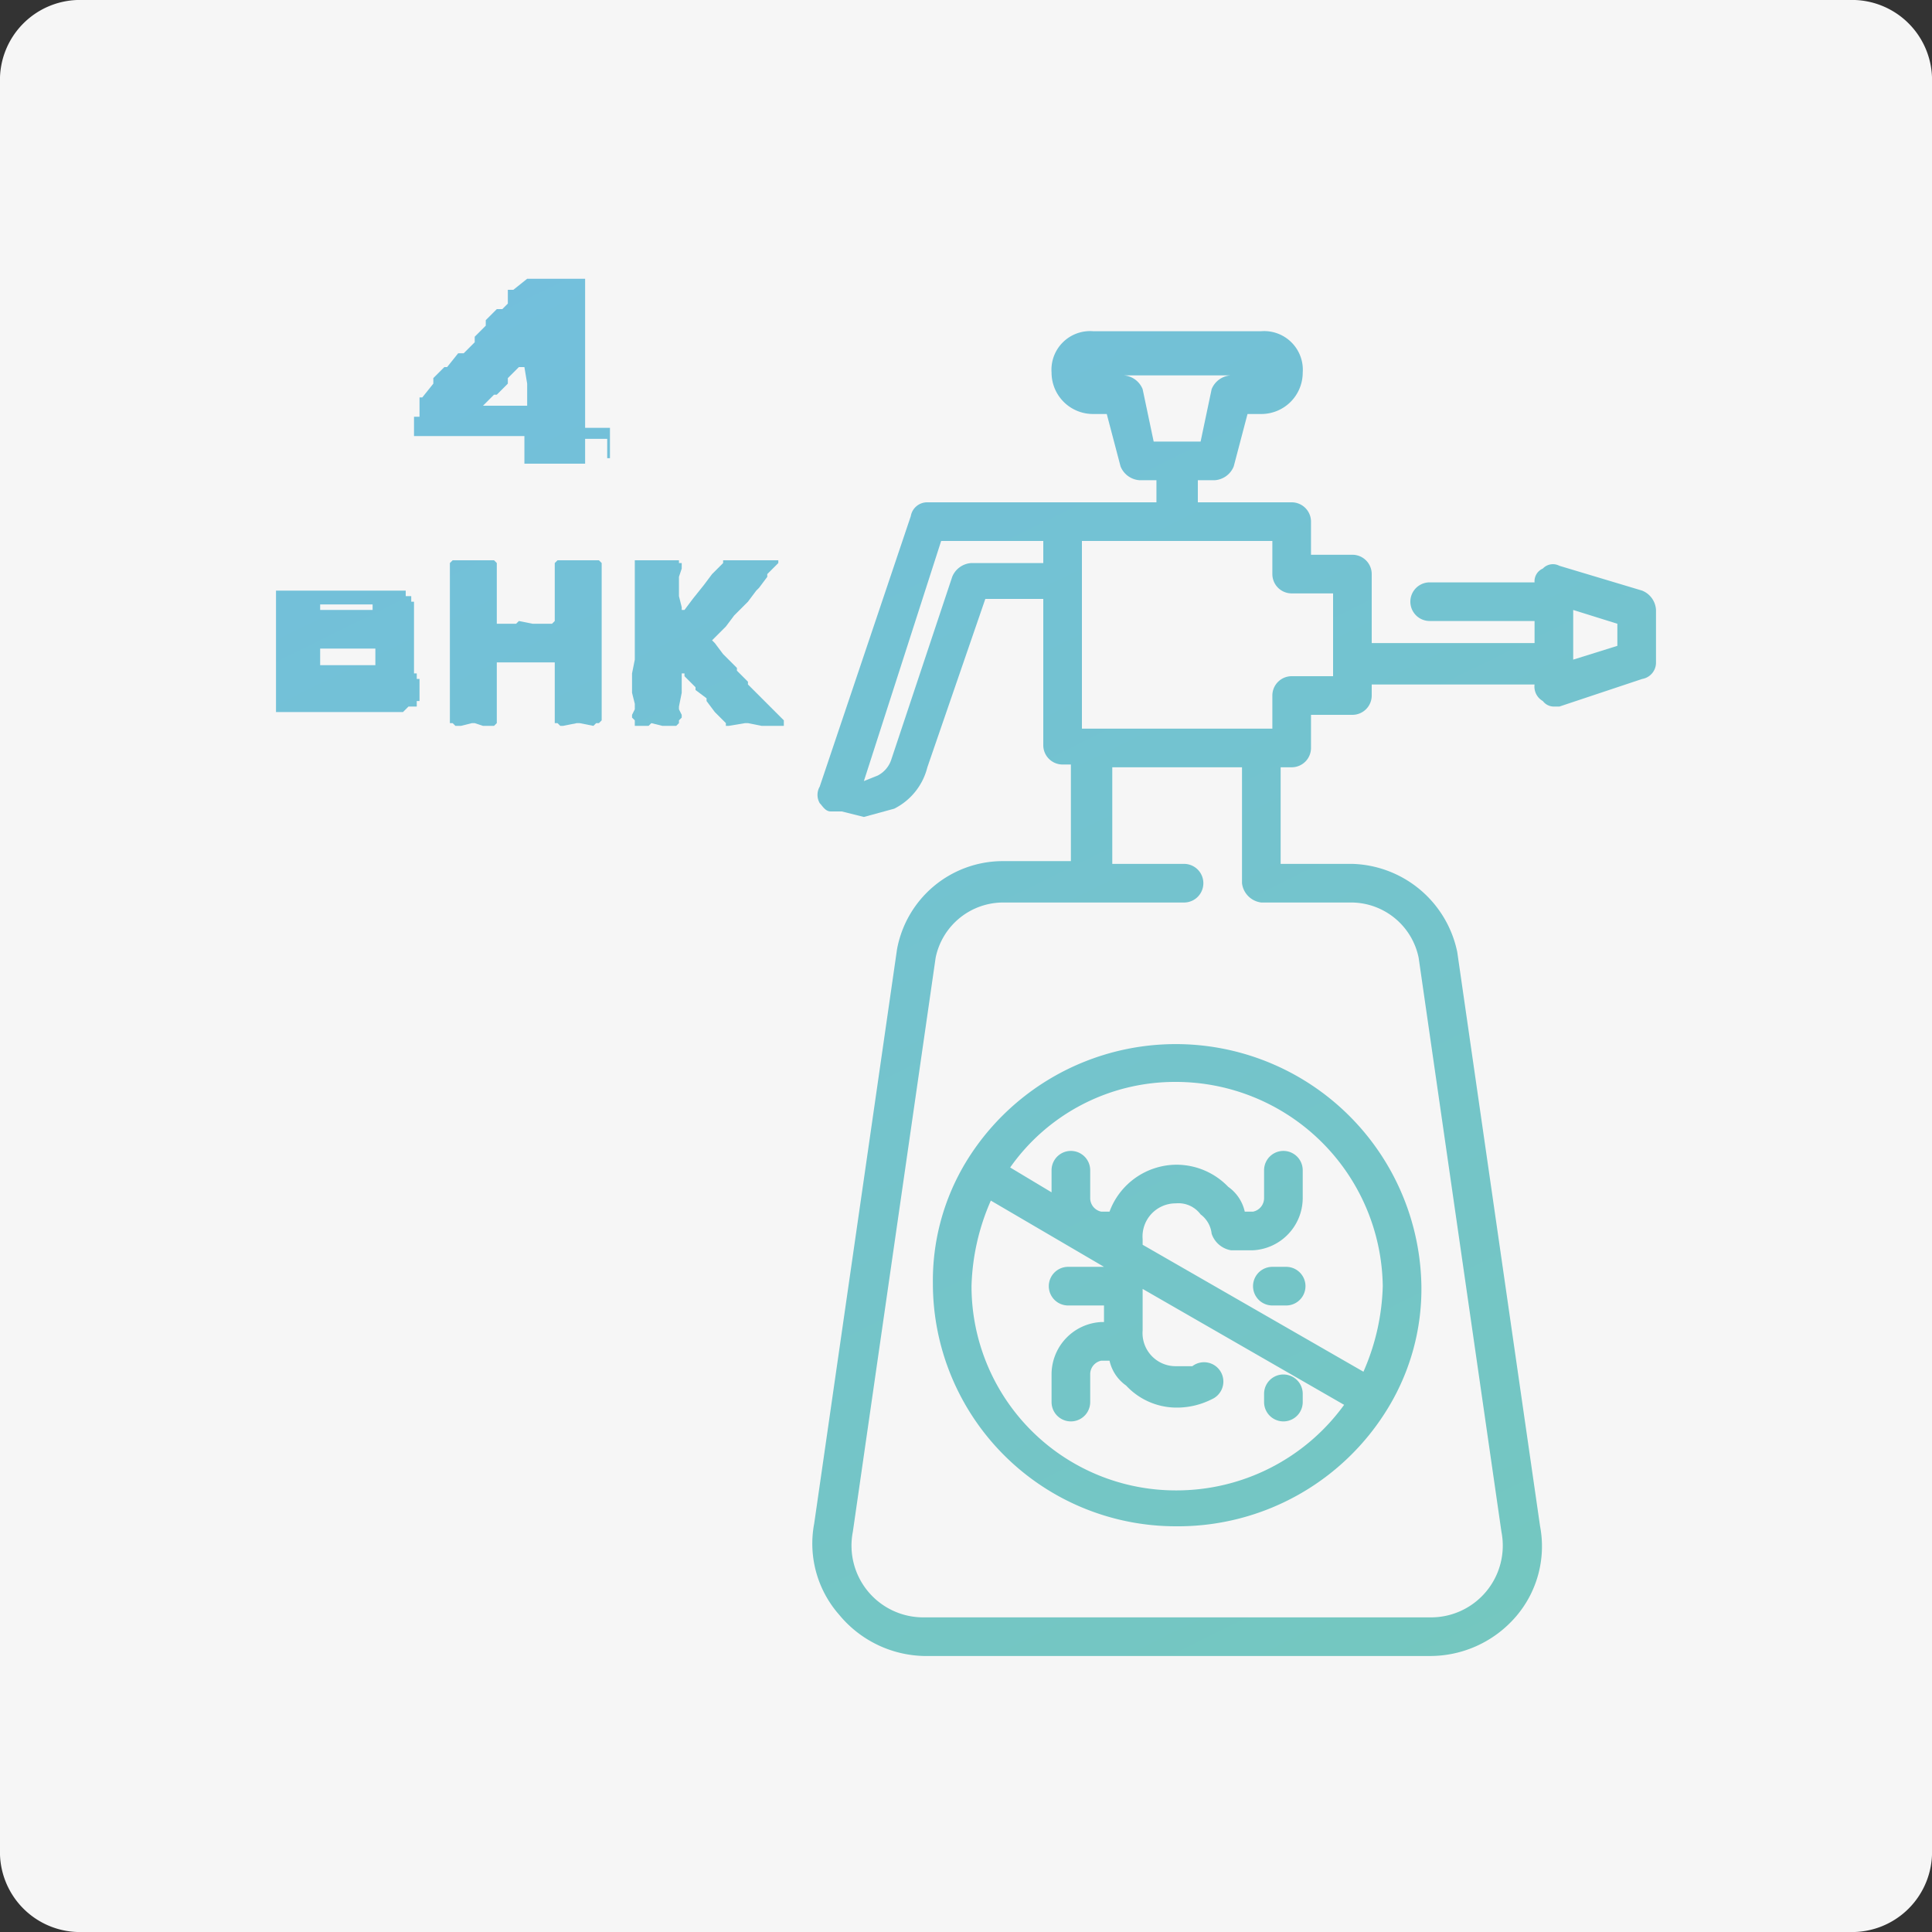 <svg id="Layer_1" data-name="Layer 1" xmlns="http://www.w3.org/2000/svg" xmlns:xlink="http://www.w3.org/1999/xlink" width="70" height="70" viewBox="0 0 70 70">
  <rect x="0" y="0" width="70" height="70" fill="#333333" stroke="none"/>
  <defs>
    <style>
      .cls-1 {
        fill: #f6f6f6;
      }

      .cls-2 {
        fill: url(#linear-gradient);
      }

      .cls-3 {
        fill: url(#linear-gradient-2);
      }

      .cls-4 {
        fill: url(#linear-gradient-3);
      }

      .cls-5 {
        fill: url(#linear-gradient-4);
      }

      .cls-6 {
        fill: url(#linear-gradient-5);
      }

      .cls-7 {
        fill: url(#linear-gradient-6);
      }

      .cls-8 {
        fill: url(#linear-gradient-7);
      }

      .cls-9 {
        fill: url(#linear-gradient-8);
      }
    </style>
    <linearGradient id="linear-gradient" x1="61.01" y1="72.45" x2="19.71" y2="-11.14" gradientUnits="userSpaceOnUse">
      <stop offset="0" stop-color="#75c9b9"/>
      <stop offset="1" stop-color="#72bde5"/>
    </linearGradient>
    <linearGradient id="linear-gradient-2" x1="56.52" y1="74.67" x2="15.22" y2="-8.92" xlink:href="#linear-gradient"/>
    <linearGradient id="linear-gradient-3" x1="59.49" y1="73.21" x2="18.19" y2="-10.39" xlink:href="#linear-gradient"/>
    <linearGradient id="linear-gradient-4" x1="58" y1="73.94" x2="16.7" y2="-9.65" xlink:href="#linear-gradient"/>
    <linearGradient id="linear-gradient-5" x1="41.38" y1="82.15" x2="0.08" y2="-1.45" xlink:href="#linear-gradient"/>
    <linearGradient id="linear-gradient-6" x1="46.8" y1="79.48" x2="5.5" y2="-4.12" xlink:href="#linear-gradient"/>
    <linearGradient id="linear-gradient-7" x1="52.06" y1="76.88" x2="10.76" y2="-6.72" xlink:href="#linear-gradient"/>
    <linearGradient id="linear-gradient-8" x1="50.05" y1="77.87" x2="8.75" y2="-5.73" xlink:href="#linear-gradient"/>
  </defs>
  <title>icon_PC0</title>
  <path id="Rectangle" class="cls-1" d="M3,0H67a2.9,2.9,0,0,1,3,3V67a2.9,2.9,0,0,1-3,3H3a2.9,2.9,0,0,1-3-3V3A2.9,2.9,0,0,1,3,0Z"/>
  <g>
    <g>
      <path class="cls-2" d="M59.5,21.4l-3-.9a.5.5,0,0,0-.6.1.5.5,0,0,0-.3.5H51.8a.7.7,0,0,0,0,1.4h3.8v.8H49.7V20.8a.7.7,0,0,0-.7-.7H47.5V18.9a.7.7,0,0,0-.7-.7H43.4v-.8H44a.8.8,0,0,0,.7-.5l.5-1.9h.5a1.5,1.5,0,0,0,1.5-1.5A1.4,1.4,0,0,0,45.7,12H39.6a1.4,1.4,0,0,0-1.5,1.5A1.5,1.5,0,0,0,39.6,15h.5l.5,1.9a.8.8,0,0,0,.7.5h.6v.8H33.6a.6.6,0,0,0-.6.5l-3.3,9.8a.6.6,0,0,0,0,.6c.1.1.2.3.4.3h.4l.8.2,1.1-.3a2.3,2.3,0,0,0,1.2-1.5l2.1-6.1h2.1v5.3a.7.7,0,0,0,.7.7h.3v3.5H36.3a3.9,3.9,0,0,0-3.8,3.2l-3,20.8a3.9,3.9,0,0,0,.9,3.3A4.1,4.1,0,0,0,33.5,60H51.8a4.1,4.1,0,0,0,3.1-1.4,3.9,3.9,0,0,0,.9-3.3l-3-20.8A4,4,0,0,0,49,31.3H46.4V27.8h.4a.7.7,0,0,0,.7-.7V25.9H49a.7.7,0,0,0,.7-.7v-.4h5.9a.6.6,0,0,0,.3.6.5.5,0,0,0,.4.2h.2l3-1a.6.6,0,0,0,.5-.6V22.1A.8.8,0,0,0,59.5,21.4ZM41.4,14.1a.8.8,0,0,0-.7-.5h3.9a.8.8,0,0,0-.7.5L43.5,16H41.8Zm-6.2,6.3a.8.8,0,0,0-.7.5l-2.2,6.6a1,1,0,0,1-.5.6l-.5.2,2.8-8.7h3.7v.8ZM45.7,32.7H49a2.5,2.5,0,0,1,2.4,2l3,20.8a2.6,2.6,0,0,1-2.6,3.1H33.5a2.6,2.6,0,0,1-2.6-3.1l3-20.8a2.5,2.5,0,0,1,2.4-2h6.6a.7.7,0,1,0,0-1.4H40.3V27.8H45V32A.8.8,0,0,0,45.7,32.7Zm2.6-8.2H46.8a.7.7,0,0,0-.7.7v1.2H39.2V19.6h6.9v1.2a.7.7,0,0,0,.7.7h1.5v3Zm10.3-1.1-1.6.5V22.1l1.6.5Z"/>
      <path class="cls-3" d="M35,42.1h0a8.3,8.3,0,0,0-1.2,4.4,8.8,8.8,0,0,0,8.8,8.8,8.9,8.9,0,0,0,7.7-4.3h0a8.3,8.3,0,0,0,1.2-4.4A8.9,8.9,0,0,0,35,42.1ZM42.6,54a7.4,7.4,0,0,1-7.4-7.4,8.2,8.2,0,0,1,.7-3.1L40,45.9H38.7a.7.7,0,1,0,0,1.4H40v.6h-.1a1.9,1.9,0,0,0-1.8,1.9v1a.7.7,0,1,0,1.4,0v-1a.5.5,0,0,1,.4-.5h.3a1.5,1.5,0,0,0,.6.9,2.5,2.5,0,0,0,1.8.8,2.8,2.8,0,0,0,1.3-.3.7.7,0,1,0-.7-1.2h-.6a1.2,1.2,0,0,1-1.2-1.3V46.7l7.3,4.2A7.5,7.5,0,0,1,42.6,54Zm7.5-7.4a8.2,8.2,0,0,1-.7,3.1l-8-4.6v-.2a1.2,1.2,0,0,1,1.2-1.3,1,1,0,0,1,.9.4,1,1,0,0,1,.4.7.9.9,0,0,0,.7.6h.8a1.9,1.9,0,0,0,1.8-1.9v-1a.7.7,0,1,0-1.4,0v1a.5.5,0,0,1-.4.5h-.3a1.5,1.5,0,0,0-.6-.9,2.6,2.6,0,0,0-1.9-.8,2.6,2.6,0,0,0-2.4,1.7h-.3a.5.5,0,0,1-.4-.5v-1a.7.7,0,1,0-1.4,0v.8l-1.5-.9a7.3,7.3,0,0,1,6-3.1A7.5,7.5,0,0,1,50.1,46.6Z"/>
      <path class="cls-4" d="M46.6,45.9h-.5a.7.7,0,1,0,0,1.4h.5a.7.7,0,1,0,0-1.4Z"/>
      <path class="cls-5" d="M46.5,49.8a.7.7,0,0,0-.7.7v.3a.7.7,0,0,0,1.4,0v-.3A.7.7,0,0,0,46.5,49.8Z"/>
    </g>
    <g>
      <path class="cls-6" d="M10,25.6h0v.2h4.6l.2-.2h.3v-.2h.1v-.2h0v-.4h0v-.2h-.1v-.2H15v-.2h0v-.2h0V22h0v-.2h-.1v-.2h-.2v-.2H10v1h0v.5h0v1h0v1.2h0v.2h0v.5Zm3.6-1.5h-2v-.2h0v-.4h2Zm-2-2v-.2h1.9v.2H11.6Z"/>
      <polygon class="cls-7" points="20.3 20.3 20.2 20.3 20.1 20.4 20.1 20.5 20.1 21 20.1 21.2 20.1 21.7 20.1 21.8 20.1 22.4 20.1 22.5 20.1 22.5 20 22.6 19.9 22.6 19.8 22.6 19.3 22.6 18.8 22.5 18.7 22.6 18.3 22.6 18.2 22.6 18.1 22.6 18 22.6 18 22.6 18 22.5 18 22.4 18 21.7 18 21.2 18 21 18 20.7 18 20.5 18 20.5 18 20.4 17.9 20.3 17.8 20.3 17.7 20.3 17.5 20.3 17.2 20.3 17.1 20.3 16.7 20.3 16.6 20.3 16.5 20.3 16.4 20.3 16.3 20.4 16.3 20.5 16.3 20.7 16.3 20.9 16.3 21.1 16.3 21.5 16.3 21.6 16.3 22.1 16.3 22.2 16.3 22.8 16.3 23.2 16.3 23.4 16.3 23.8 16.3 23.9 16.3 24.4 16.3 24.5 16.3 24.9 16.3 25.6 16.3 25.9 16.3 26 16.3 26.1 16.3 26.2 16.3 26.2 16.4 26.2 16.5 26.3 16.5 26.3 16.7 26.3 17.1 26.2 17.2 26.2 17.5 26.3 17.7 26.3 17.8 26.3 17.9 26.3 18 26.2 18 26.1 18 25.9 18 25.5 18 25.4 18 24.9 18 24.7 18 24.2 18 24.1 18 24 18.1 24 18.2 24 18.6 24 19.3 24 19.4 24 19.8 24 20 24 20.1 24 20.1 24.1 20.1 24.2 20.1 24.7 20.1 24.9 20.1 25.4 20.1 25.5 20.1 26.1 20.1 26.2 20.2 26.2 20.3 26.3 20.4 26.3 20.9 26.2 21 26.2 21.5 26.3 21.6 26.2 21.7 26.2 21.7 26.2 21.8 26.1 21.8 26 21.8 25.8 21.8 25.6 21.8 25.5 21.8 24.9 21.8 24.5 21.8 24.4 21.8 23.9 21.8 23.8 21.8 23.4 21.8 23.2 21.8 22.8 21.8 22.6 21.8 22.2 21.8 22.1 21.8 21.6 21.8 21.5 21.8 21.1 21.8 20.9 21.8 20.6 21.8 20.5 21.8 20.4 21.7 20.3 21.6 20.3 21.5 20.3 21.4 20.3 21 20.3 20.9 20.3 20.4 20.3 20.3 20.3"/>
      <polygon class="cls-8" points="23 25.7 22.9 25.9 22.9 26 23 26.1 23 26.2 23 26.3 23.1 26.3 23.5 26.3 23.6 26.2 24 26.3 24.2 26.3 24.5 26.3 24.6 26.2 24.6 26.2 24.6 26.1 24.7 26 24.7 25.9 24.6 25.7 24.6 25.6 24.7 25.1 24.7 24.5 24.7 24.4 24.7 24.4 24.8 24.4 24.8 24.5 24.9 24.6 25.2 24.9 25.2 25 25.6 25.3 25.6 25.4 25.9 25.8 26 25.9 26.3 26.2 26.3 26.3 26.4 26.3 27 26.2 27.1 26.2 27.6 26.3 27.7 26.3 28.2 26.3 28.3 26.3 28.4 26.3 28.4 26.2 28.4 26.2 28.4 26.1 28 25.7 27.9 25.6 27.6 25.3 27.5 25.2 27.1 24.8 27.1 24.7 26.7 24.3 26.7 24.2 26.3 23.8 26.2 23.7 25.9 23.3 25.8 23.2 25.8 23.2 25.9 23.1 25.9 23.1 26 23 26.2 22.8 26.3 22.7 26.6 22.3 26.7 22.2 27 21.9 27.1 21.8 27.4 21.4 27.5 21.3 27.8 20.9 27.8 20.8 28.1 20.5 28.2 20.4 28.2 20.4 28.2 20.4 28.2 20.3 28.1 20.3 27.8 20.3 27.6 20.3 27.3 20.3 26.8 20.3 26.7 20.3 26.3 20.3 26.2 20.3 26.2 20.4 25.9 20.7 25.8 20.8 25.5 21.2 25.1 21.7 24.8 22.1 24.7 22.1 24.7 22.1 24.7 22 24.6 21.6 24.6 21.5 24.6 21 24.6 20.9 24.7 20.6 24.7 20.5 24.7 20.4 24.6 20.4 24.6 20.3 24.5 20.3 24.1 20.3 24 20.3 23.6 20.3 23.5 20.3 23.2 20.3 23.1 20.3 23 20.3 23 20.4 23 20.5 23 20.9 23 21 23 22.1 23 22.2 23 22.6 23 22.8 23 23.2 23 23.8 23 23.9 22.9 24.4 22.9 24.5 22.9 25.1 23 25.5 23 25.7"/>
      <path class="cls-9" d="M22,16.6h.1v-.6h0v-.5h-.9V12h0V10.1H19.1l-.5.4h-.2V11l-.2.2H18l-.4.4v.2l-.4.4v.2l-.4.4h-.2l-.4.5h-.1l-.4.4v.2l-.4.5h-.1v.7H15v.7h4v1h2.2v-.9H22Zm-2.9-2.7v.6h0v.2H17.5l.4-.4H18l.4-.4v-.2l.4-.4h.2Z"/>
    </g>
  </g>
</svg>
